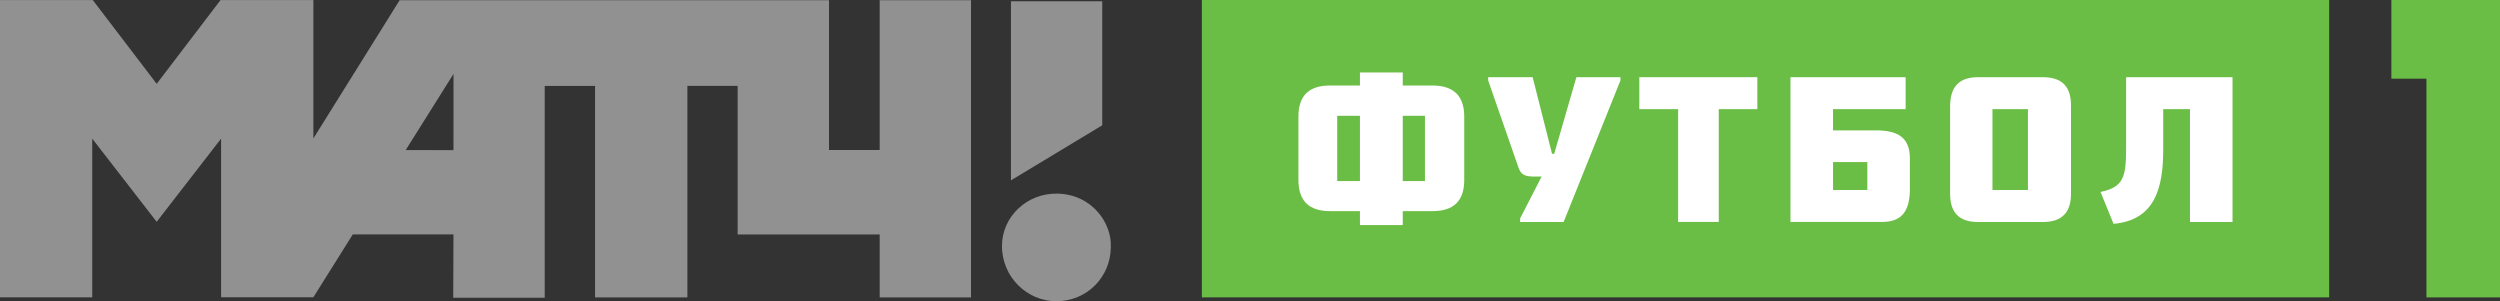 <?xml version="1.0" encoding="UTF-8"?>
<!-- Generator: Adobe Illustrator 16.0.0, SVG Export Plug-In . SVG Version: 6.00 Build 0)  -->
<svg id="svg28" width="233.86" height="28.173" enable-background="new 0 0 283.464 283.464" version="1.1" viewBox="0 0 233.86 28.173" xml:space="preserve" xmlns="http://www.w3.org/2000/svg" xmlns:cc="http://creativecommons.org/ns#" xmlns:dc="http://purl.org/dc/elements/1.1/" xmlns:rdf="http://www.w3.org/1999/02/22-rdf-syntax-ns#"><rect x="0" y="0" width="233.86" height="28.173" fill="#333333" stroke="none"/><g id="Logo" transform="translate(-24.801 -127.64)"><g id="g24"><rect id="rect2" x="137.23" y="127.64" width="105.45" height="27.816" fill="#6bbe45"/><path id="path4" d="m156.02 134.42v1.22h2.788c1.967 0 2.963 0.973 2.963 2.898v5.952c0 1.945-0.996 2.898-2.963 2.898h-2.788v1.303h-4.004v-1.303h-2.812c-1.971 0-2.943-0.977-2.943-2.921v-5.93c0-1.926 0.973-2.898 2.943-2.898h2.812v-1.22h4.004zm-6.131 10.158h2.127v-6.107h-2.127zm6.131 0h2.077v-6.107h-2.077z" fill="#fff"/><path id="path6" d="m167 148.07 2.014-3.916h-0.707c-0.866 0-1.242-0.156-1.485-0.908l-2.811-8.076v-0.311h4.159l1.815 7.171h0.201l2.078-7.171h4.118v0.311l-5.314 13.234h-4.068z" fill="#fff"/><polygon id="polygon8" points="181.78 148.4 181.78 137.85 178.15 137.85 178.15 134.86 189.19 134.86 189.19 137.85 185.58 137.85 185.58 148.4" fill="#fff"/><path id="path10" d="m203.46 145.28c0 2.082-0.729 3.122-2.609 3.122h-8.562v-13.542h10.772v2.986h-6.792v1.99h4.026c2.036 0 3.164 0.665 3.164 2.633v2.811zm-3.98-2.477h-3.21v2.609h3.21z" fill="#fff"/><path id="path12" d="m218.53 145.77c0 1.751-0.862 2.636-2.613 2.636h-6.104c-1.747 0-2.591-0.885-2.591-2.636v-8.187c0-1.815 0.844-2.72 2.591-2.72h6.104c1.751 0 2.613 0.862 2.613 2.633zm-4.027-7.92h-3.32v7.566h3.32z" fill="#fff"/><path id="path14" d="m233.64 134.86v13.545h-3.98v-10.556h-2.503v3.761c0 3.631-0.771 6.616-4.646 6.97l-1.219-2.985c2.173-0.444 2.393-1.439 2.393-4.072v-6.662h9.955z" fill="#fff"/><polygon id="polygon16" points="251.78 155.46 251.78 135 248.5 135 248.5 127.64 258.66 127.64 258.66 155.46" fill="#6bbe45"/><polygon id="polygon18" points="119.37 127.76 127.91 127.76 127.91 139.36 119.37 144.51" fill="#929191"/><path id="path20" d="m128.71 150.77c0.121-2.188-1.706-4.961-5.022-5.019-2.825-0.045-5.15 2.154-5.158 4.878-8e-3 2.963 2.378 5.17 5.037 5.188 2.954 0.019 5.127-2.313 5.143-5.047" fill="#929191"/><path id="path22" d="m107.09 127.66v14.009h-4.74v-14.009h-40.166l-8.068 12.93v-12.945h-8.683l-5.975 7.836-5.978-7.836h-8.68v27.806h8.629v-14.842l6.028 7.779 6.026-7.779v14.841h8.631v-8e-3h4e-3l3.685-5.876h9.417l-0.022 5.926h8.558v-19.813h4.71v19.782h8.635v-19.786h4.702v13.898h13.287v5.888h8.543v-27.801zm-39.869 14.023-4.471-4e-3 4.475-7.126z" fill="#929191"/></g></g></svg>
